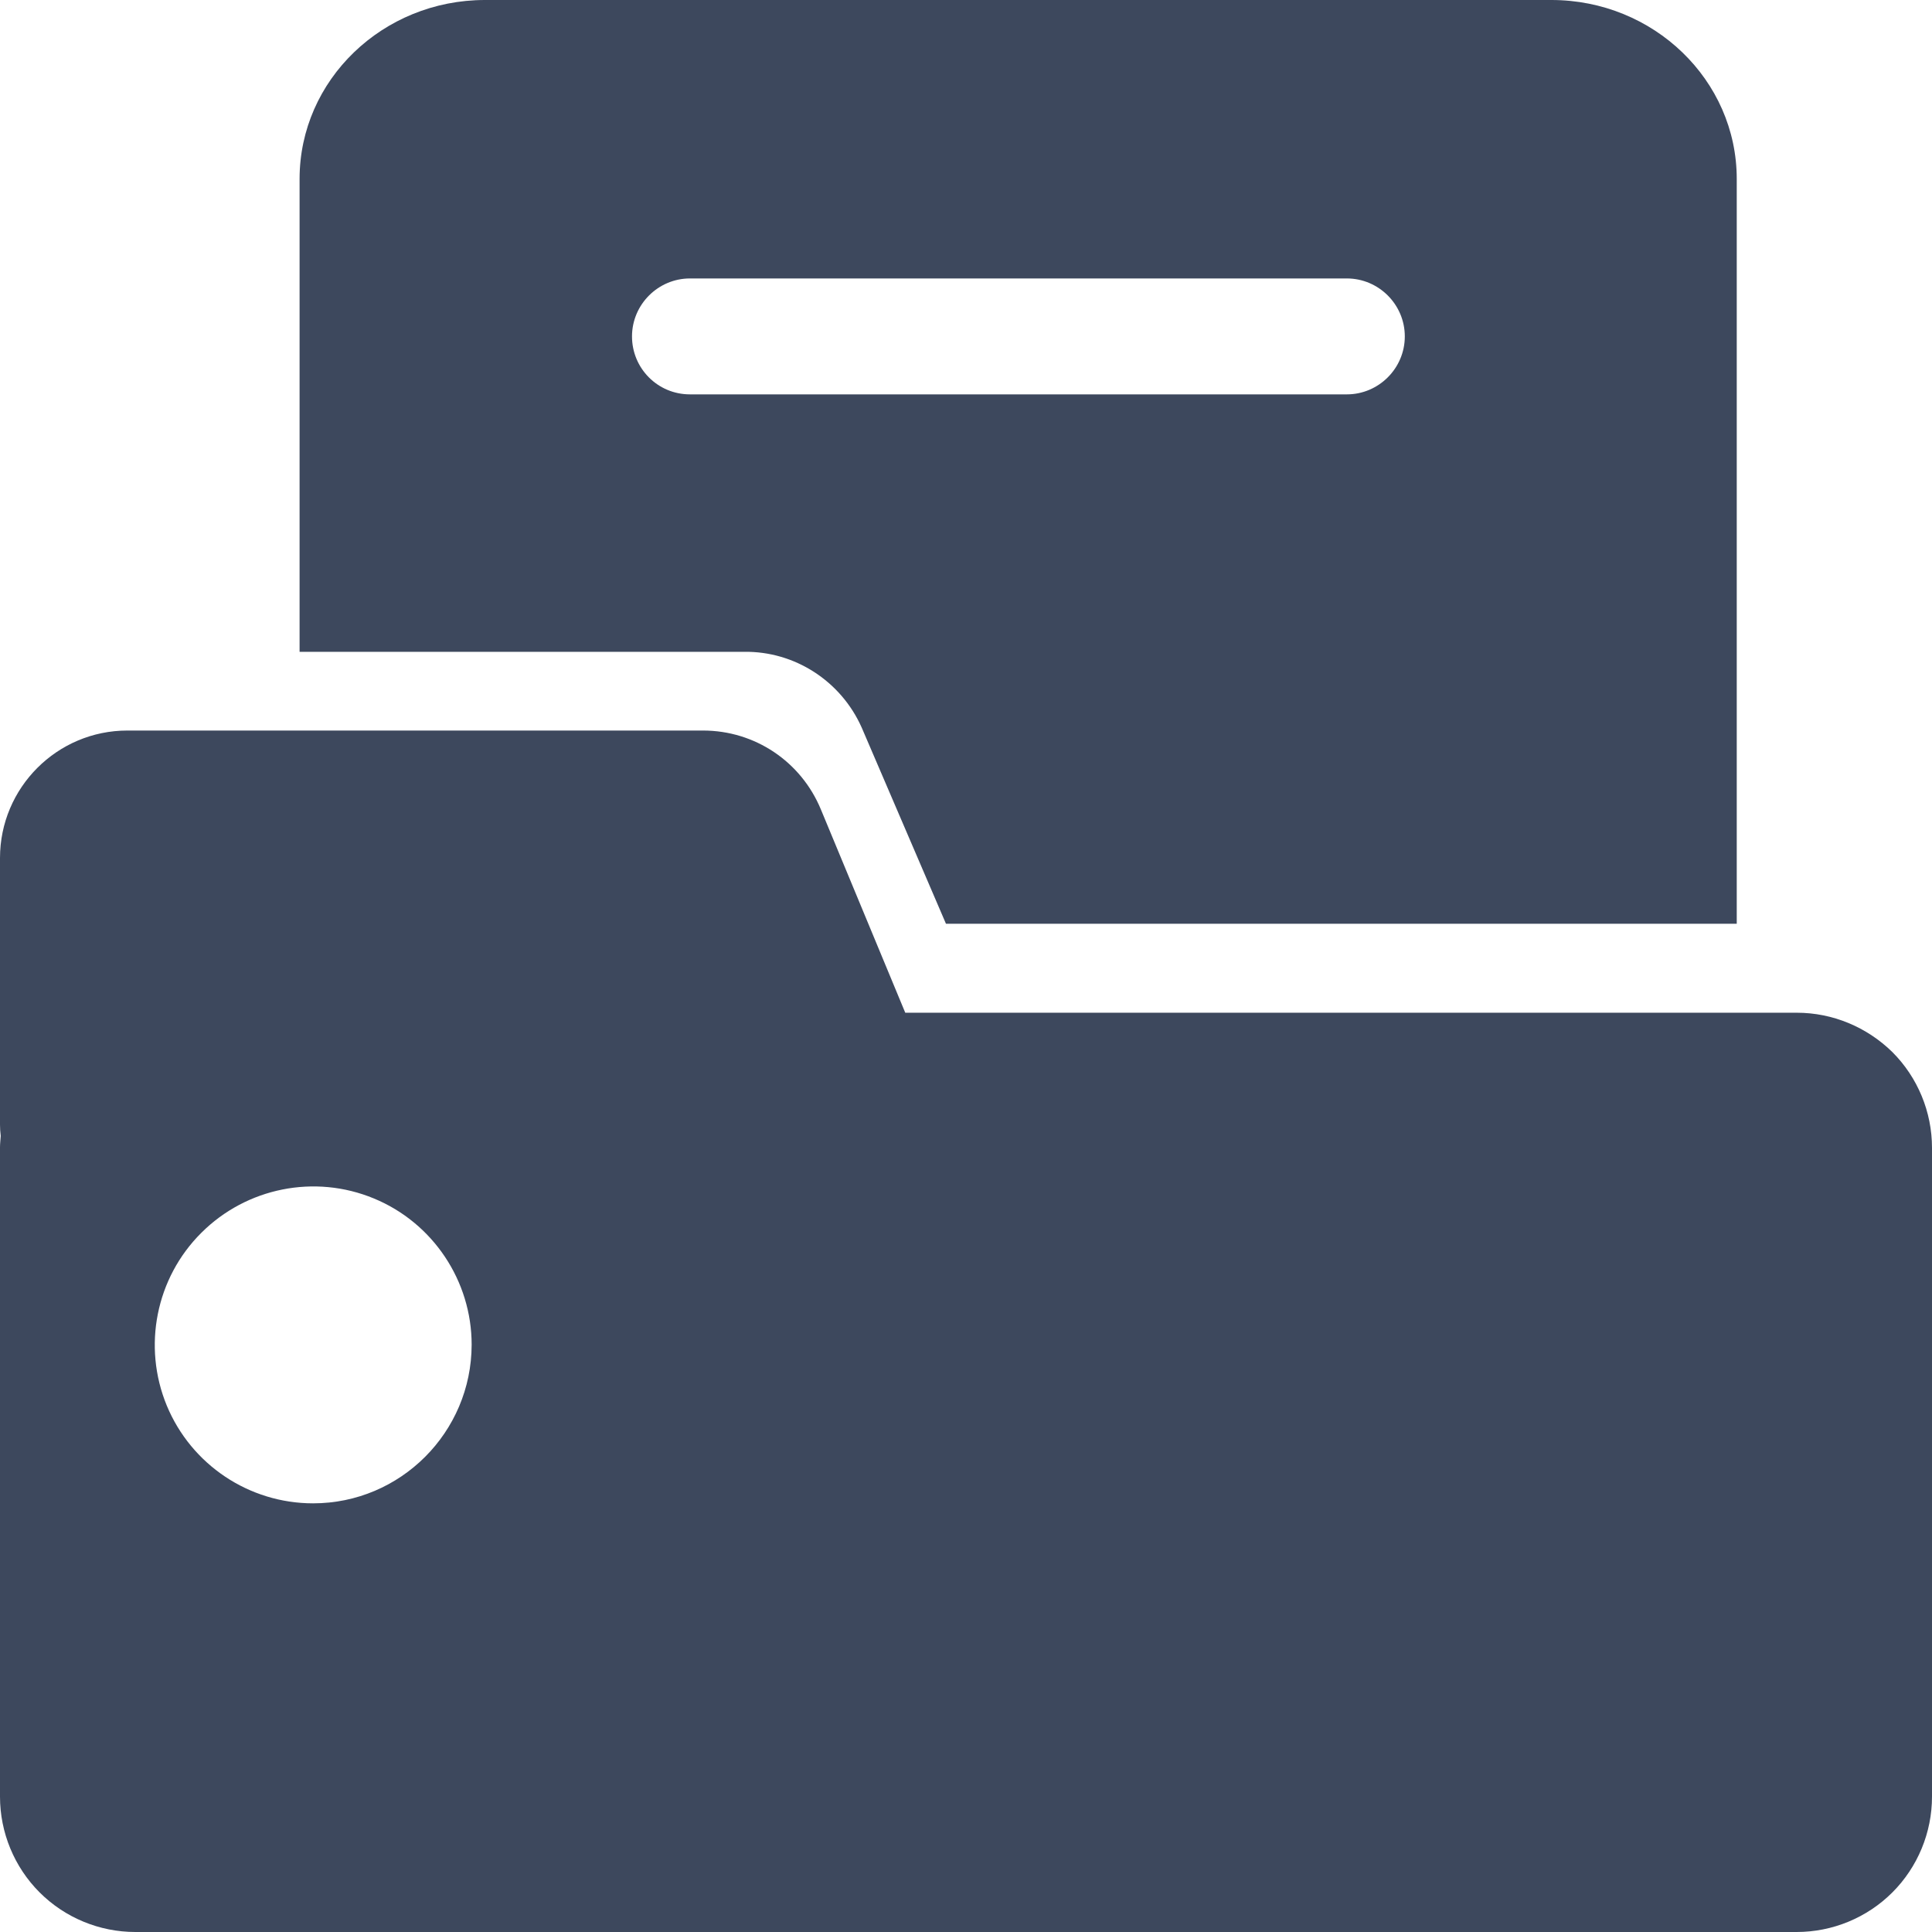 <?xml version="1.0" encoding="UTF-8"?>
<svg width="16px" height="16px" viewBox="0 0 16 16" version="1.1" xmlns="http://www.w3.org/2000/svg" xmlns:xlink="http://www.w3.org/1999/xlink">
    <title>yanfaguanli-xuqiuguanli</title>
    <g id="页面-1" stroke="none" stroke-width="1" fill="none" fill-rule="evenodd">
        <g id="首页修改02" transform="translate(-1351, -434)" fill="#3D485D" fill-rule="nonzero">
            <g id="编组-8" transform="translate(360, 334)">
                <g id="编组-7" transform="translate(100, 22)">
                    <g id="编组-6" transform="translate(891, 72)">
                        <g id="yanfaguanli-xuqiuguanli" transform="translate(0, 6)">
                            <path d="M5.822,6.05 C6.252,6.05 6.634,6.307 6.798,6.703 L6.798,6.703 L7.497,8.387 L14.881,8.387 C15.176,8.387 15.46,8.505 15.672,8.713 C15.882,8.923 16,9.209 16,9.506 L16,9.506 L16,14.879 C16,15.176 15.882,15.462 15.672,15.672 C15.462,15.882 15.176,16 14.879,16 L14.879,16 L1.121,16 C0.824,16 0.538,15.882 0.328,15.672 C0.118,15.462 0,15.176 0,14.879 L0,14.879 L0,9.502 C0,9.471 0.004,9.438 0.006,9.407 C0.002,9.377 0,9.344 0,9.313 L0,9.313 L0,7.106 C0,6.523 0.473,6.05 1.055,6.05 L1.055,6.05 Z M3.096,9.925 C2.606,9.722 2.041,9.836 1.667,10.21 C1.291,10.584 1.179,11.15 1.381,11.64 C1.584,12.13 2.062,12.45 2.593,12.45 C3.316,12.45 3.905,11.862 3.906,11.136 C3.906,10.608 3.586,10.127 3.096,9.925 Z M12.848,0 C13.695,0 14.383,0.664 14.383,1.482 L14.383,1.482 L14.383,7.65 L7.834,7.65 L7.136,6.025 C6.964,5.639 6.58,5.392 6.162,5.398 L6.162,5.398 L2.481,5.398 L2.481,1.482 C2.481,0.662 3.17,0 4.016,0 L4.016,0 Z M11.154,2.306 L5.714,2.306 C5.45,2.306 5.234,2.522 5.234,2.786 C5.234,3.05 5.446,3.266 5.714,3.266 L5.714,3.266 L11.154,3.266 C11.418,3.266 11.634,3.05 11.634,2.786 C11.634,2.522 11.418,2.306 11.154,2.306 L11.154,2.306 Z" id="形状结合"></path>
                        </g>
                    </g>
                </g>
            </g>
        </g>
    </g>
</svg>